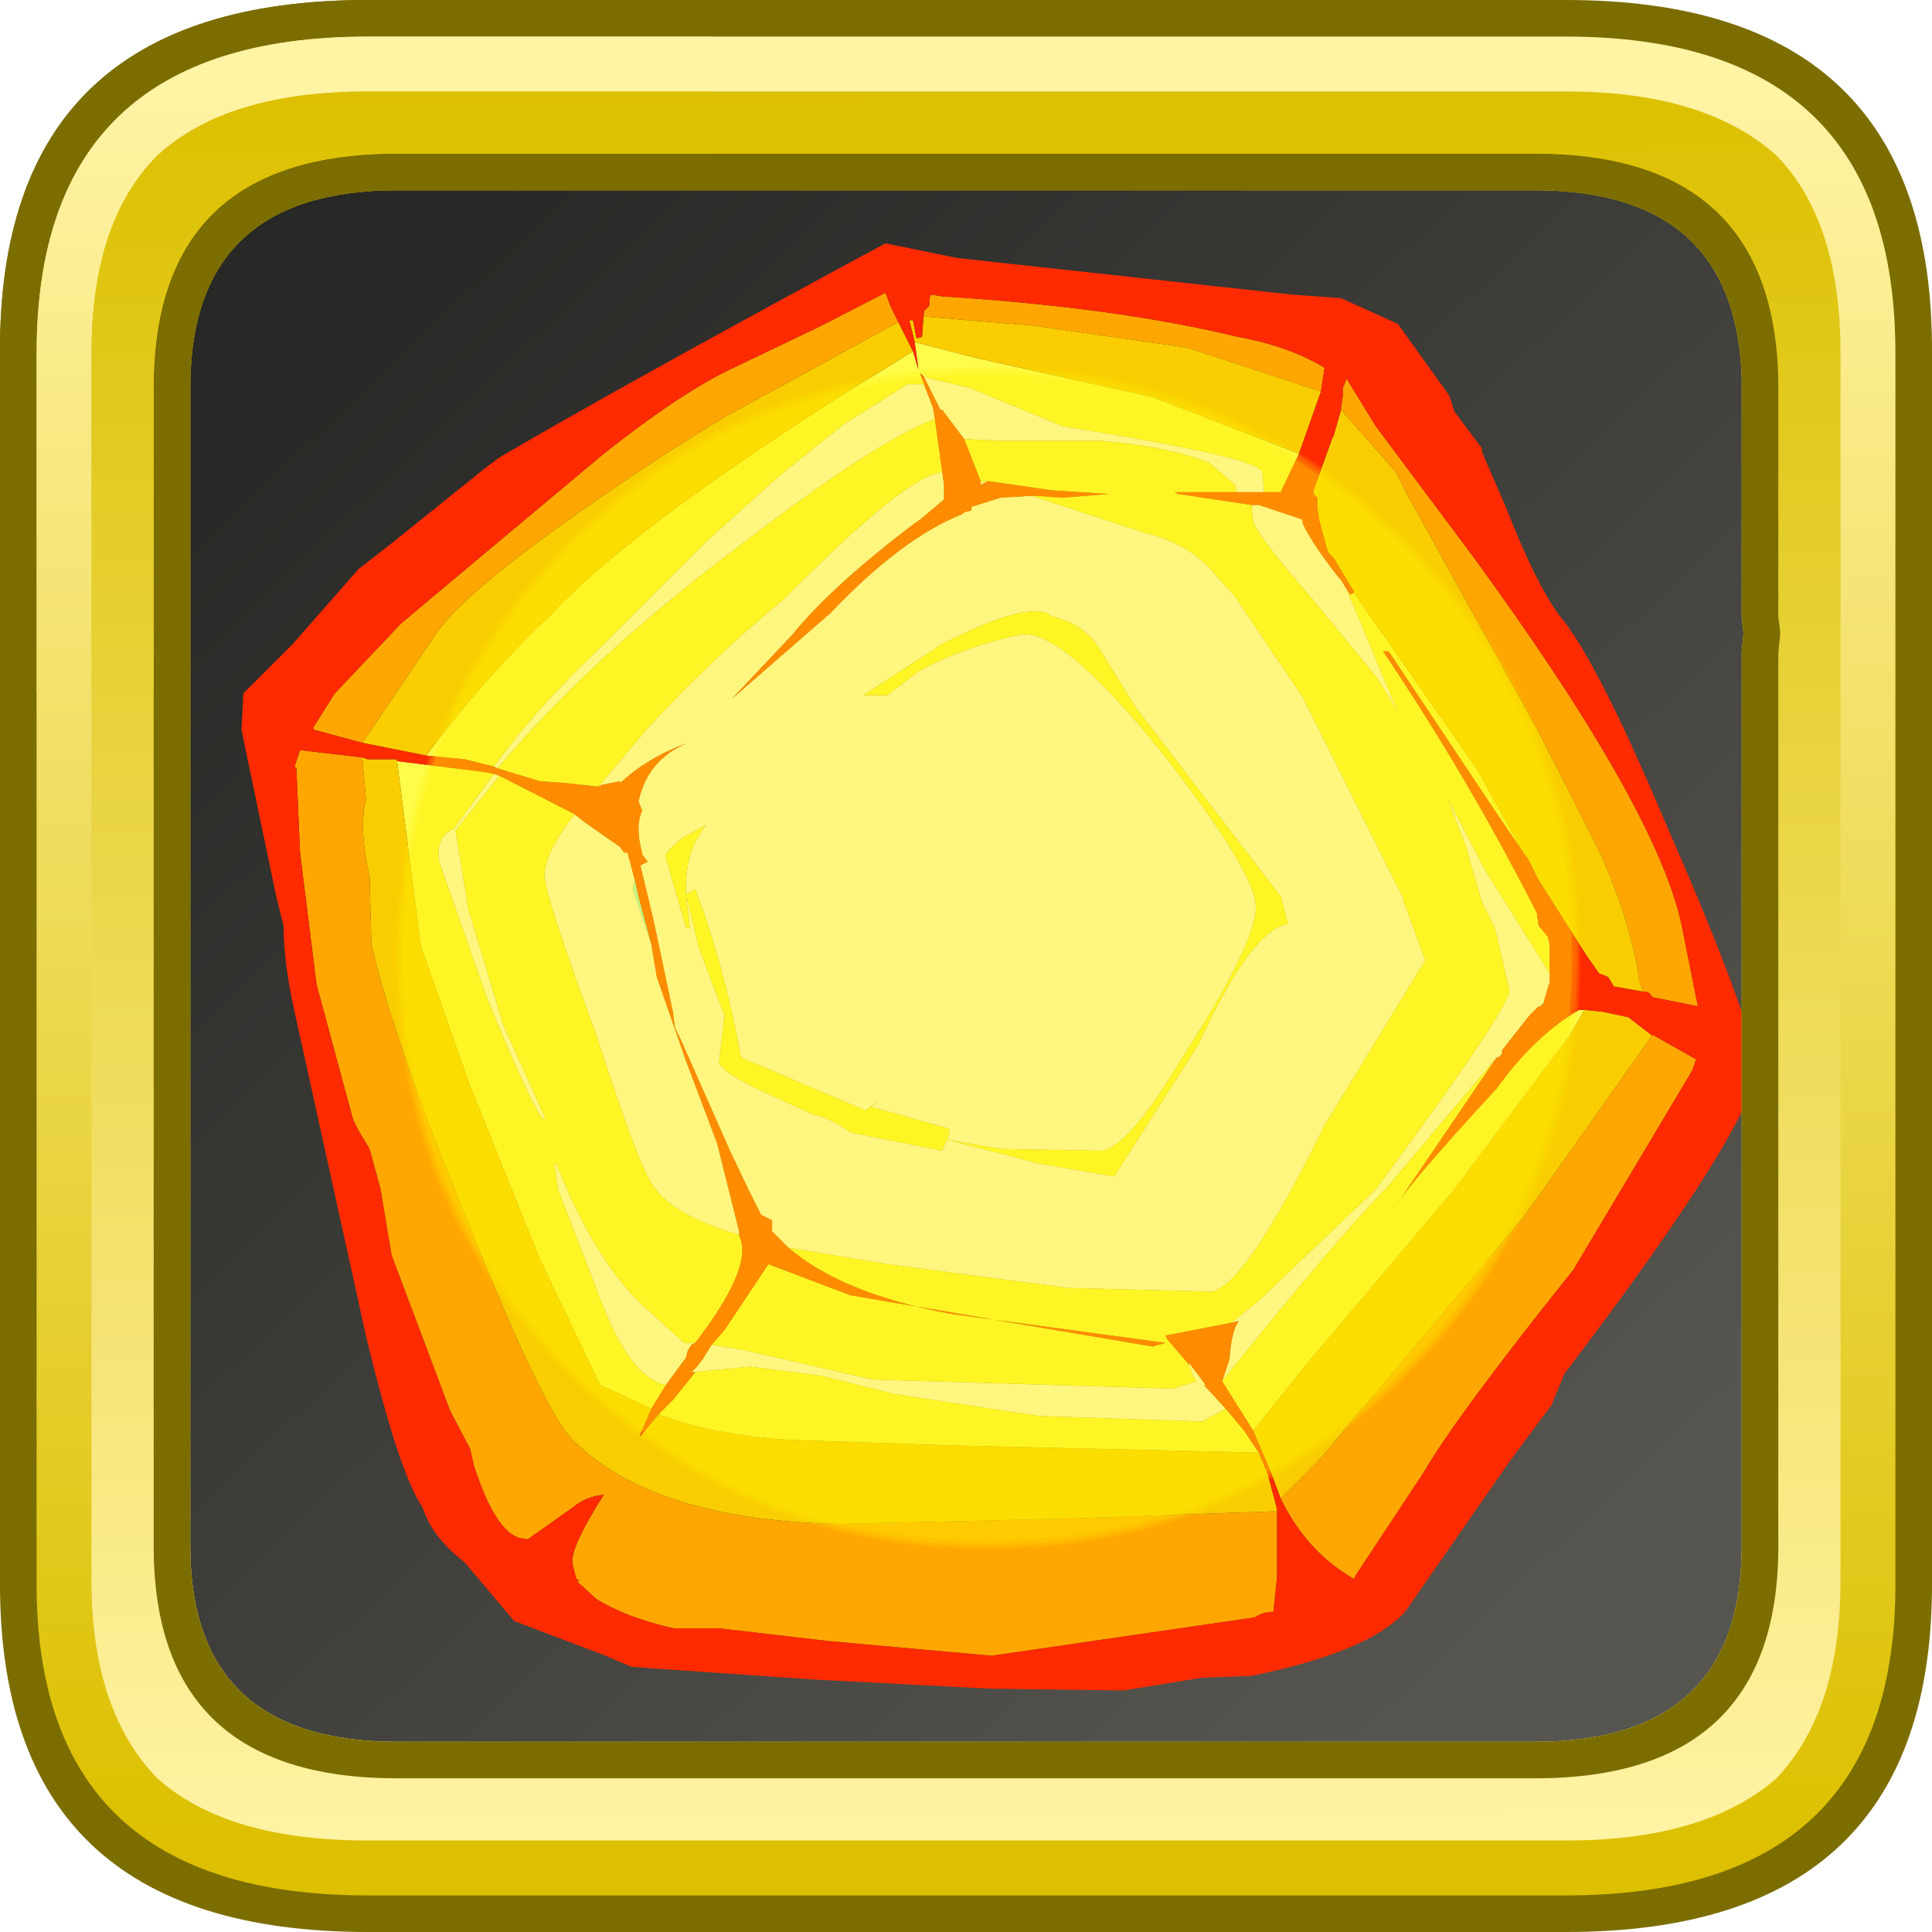 <?xml version="1.0" encoding="UTF-8" standalone="no"?>
<svg xmlns:ffdec="https://www.free-decompiler.com/flash" xmlns:xlink="http://www.w3.org/1999/xlink" ffdec:objectType="frame" height="52.8px" width="52.8px" xmlns="http://www.w3.org/2000/svg">
  <g transform="matrix(1.0, 0.0, 0.0, 1.0, 2.0, 2.0)">
    <use ffdec:characterId="627" height="44.0" transform="matrix(1.0, 0.0, 0.0, 1.0, 2.0, 2.0)" width="44.0" xlink:href="#sprite0"/>
    <use ffdec:characterId="877" height="39.55" transform="matrix(1.0, 0.0, 0.0, 1.0, 4.6, 4.65)" width="41.4" xlink:href="#sprite2"/>
    <use ffdec:characterId="628" height="52.8" transform="matrix(1.0, 0.0, 0.0, 1.0, -2.0, -2.0)" width="52.8" xlink:href="#sprite3"/>
  </g>
  <defs>
    <g id="sprite0" transform="matrix(1.0, 0.0, 0.0, 1.0, -2.0, -2.0)">
      <use ffdec:characterId="482" height="44.0" transform="matrix(1.0, 0.0, 0.0, 1.0, 2.0, 2.0)" width="44.0" xlink:href="#sprite1"/>
    </g>
    <g id="sprite1" transform="matrix(1.0, 0.0, 0.0, 1.0, -2.0, -2.0)">
      <use ffdec:characterId="481" height="44.0" transform="matrix(1.0, 0.0, 0.0, 1.0, 2.0, 2.0)" width="44.0" xlink:href="#shape0"/>
    </g>
    <g id="shape0" transform="matrix(1.0, 0.0, 0.0, 1.0, -2.0, -2.0)">
      <path d="M44.3 3.05 L44.45 3.2 44.6 3.3 45.3 4.15 45.25 4.0 45.45 4.5 Q46.0 5.75 46.0 7.5 L46.0 40.5 45.75 42.8 45.7 42.9 45.7 42.85 45.45 43.55 45.4 43.7 45.1 44.2 44.7 44.65 Q43.15 46.0 40.1 46.0 L7.9 46.0 Q5.65 46.0 4.2 45.3 L4.25 45.3 3.65 44.95 3.25 44.6 3.15 44.45 3.0 44.3 2.5 43.4 Q2.0 42.2 2.0 40.6 L2.0 40.5 2.0 7.5 Q2.0 6.55 2.15 5.75 L2.7 4.25 Q3.35 3.05 4.7 2.5 L4.65 2.5 5.0 2.4 5.15 2.35 5.3 2.3 5.9 2.15 6.85 2.05 6.95 2.05 7.8 2.0 7.9 2.0 18.3 2.0 18.6 2.0 40.1 2.0 40.45 2.0 41.6 2.1 41.75 2.1 41.95 2.2 43.05 2.45 Q43.7 2.65 44.2 3.0 L44.3 3.05" fill="url(#gradient0)" fill-rule="evenodd" stroke="none"/>
    </g>
    <linearGradient gradientTransform="matrix(-0.02, -0.021, 0.021, -0.02, 24.0, 24.0)" gradientUnits="userSpaceOnUse" id="gradient0" spreadMethod="pad" x1="-819.2" x2="819.2">
      <stop offset="0.0" stop-color="#565550"/>
      <stop offset="1.0" stop-color="#282826"/>
    </linearGradient>
    <g id="sprite2" transform="matrix(1.0, 0.0, 0.0, 1.0, 0.65, -3.05)">
      <use ffdec:characterId="876" height="39.55" transform="matrix(1.0, 0.0, 0.0, 1.0, -0.65, 3.05)" width="41.4" xlink:href="#shape1"/>
    </g>
    <g id="shape1" transform="matrix(1.0, 0.0, 0.0, 1.0, 0.65, -3.05)">
      <path d="M26.95 10.2 L27.05 10.2 27.15 10.2 28.35 10.6 28.35 10.7 Q28.6 11.25 29.35 12.2 L29.4 12.25 29.55 12.5 30.95 15.85 30.4 14.95 28.6 12.75 Q27.15 11.1 27.0 10.65 L26.95 10.2 M20.95 9.95 L24.0 10.95 Q25.3 11.25 26.0 12.15 L26.5 12.7 28.35 15.45 29.7 18.15 31.1 20.95 31.1 21.0 31.7 22.65 28.95 27.15 Q26.8 31.55 25.85 31.7 L21.95 31.6 17.0 30.95 14.3 30.5 13.85 30.05 13.85 29.75 13.55 29.6 13.2 28.9 12.7 27.85 11.35 24.8 11.25 24.6 11.2 24.5 11.15 24.15 11.15 24.1 10.6 21.5 10.25 20.05 10.45 19.95 10.3 19.75 10.3 19.7 Q10.1 19.0 10.3 18.55 L10.2 18.3 Q10.45 17.15 11.55 16.7 10.45 17.1 9.7 17.8 L9.7 17.75 9.2 17.85 9.1 17.9 10.45 16.3 Q12.3 14.3 14.2 12.75 17.5 9.4 18.5 9.3 L18.55 9.65 18.55 10.05 17.9 10.6 17.75 10.7 Q15.5 12.4 14.4 13.75 L12.75 15.5 15.45 13.15 Q17.4 11.1 19.05 10.45 L19.1 10.4 19.3 10.35 19.3 10.25 20.1 10.0 20.95 9.95 M12.2 33.15 L13.1 33.3 16.6 34.1 24.8 34.35 25.45 34.15 25.35 34.0 25.25 33.7 25.25 33.65 25.7 34.25 25.65 34.25 26.25 34.9 25.6 35.25 21.15 35.1 17.2 34.5 15.2 34.0 13.25 33.75 11.75 33.9 11.65 33.9 11.8 33.75 11.95 33.55 12.2 33.15 M26.4 32.55 L27.15 31.95 30.35 28.9 Q34.05 23.9 34.0 23.45 L33.6 21.75 33.25 21.05 32.8 19.5 32.3 18.2 33.35 20.2 35.1 23.0 35.1 23.25 35.05 23.4 34.95 23.75 34.85 23.9 34.8 23.9 34.55 24.15 33.8 25.1 33.8 25.2 33.7 25.3 33.65 25.3 30.7 28.8 Q29.15 30.4 26.15 34.15 L26.35 33.55 Q26.4 32.8 26.6 32.5 L26.4 32.55 M18.0 6.7 L19.25 7.0 21.8 8.05 Q27.15 8.9 27.25 9.3 L27.3 9.85 26.55 9.85 26.5 9.65 25.8 9.05 Q24.65 8.6 22.85 8.45 L20.1 8.45 19.1 8.4 18.5 7.6 18.45 7.6 18.0 6.7 M23.8 15.75 L22.9 14.3 Q22.45 13.45 21.5 13.25 20.95 12.75 18.5 14.0 L16.35 15.4 17.0 15.4 17.85 14.75 Q19.0 14.1 20.6 13.75 21.7 13.5 24.45 16.9 26.85 19.95 27.05 21.0 27.25 21.75 25.6 24.45 L24.5 26.2 Q23.5 27.7 22.9 27.85 L20.1 27.8 18.65 27.55 18.7 27.25 17.45 26.9 16.55 26.65 16.8 26.45 16.4 26.75 13.0 25.3 Q12.55 22.8 11.75 20.7 L11.5 20.85 Q11.45 19.65 12.05 18.95 L11.4 19.3 Q10.85 19.75 10.95 19.85 L11.5 21.75 11.6 21.75 11.5 20.85 11.85 22.3 12.55 24.15 12.4 25.45 Q12.55 25.75 13.65 26.25 L14.95 26.85 Q15.45 26.95 16.0 27.35 L18.5 27.85 18.6 27.6 18.65 27.55 21.15 28.2 23.2 28.55 25.5 24.95 Q26.95 21.8 27.95 21.65 L27.75 20.9 23.8 15.75 M6.25 17.35 Q7.4 15.75 9.05 14.2 L12.05 11.2 14.05 9.4 15.8 8.0 17.55 6.9 18.0 6.9 18.25 7.55 18.3 7.85 Q16.7 8.45 13.05 11.25 8.9 14.35 6.35 17.4 L6.25 17.35 M19.55 9.55 L19.75 9.55 19.55 9.65 19.55 9.55 M6.25 17.55 L6.4 17.6 5.2 19.1 5.55 21.25 6.5 24.4 7.65 26.95 7.6 27.0 Q7.25 26.6 6.05 23.65 L4.75 19.95 Q4.65 19.25 5.15 19.05 L6.25 17.55 M8.45 18.65 L8.7 18.85 9.7 19.55 9.8 19.7 9.9 19.7 10.1 20.45 10.05 20.7 10.55 22.2 10.7 23.1 11.5 25.4 12.35 27.65 12.95 30.05 12.95 30.15 Q11.1 29.6 10.6 28.8 10.25 28.4 9.05 24.7 7.8 21.3 7.65 20.5 7.5 19.9 8.45 18.65 M11.75 33.1 L11.65 33.15 11.55 33.3 11.5 33.5 10.95 34.25 Q10.05 34.1 9.25 32.15 L8.0 28.9 7.9 28.2 7.95 28.2 Q9.05 30.95 10.4 32.15 L11.45 33.1 11.75 33.1" fill="#ffffff" fill-rule="evenodd" stroke="none"/>
      <path d="M34.85 23.9 L34.95 23.75 34.95 23.8 34.85 23.9 M10.1 20.45 L10.2 20.9 10.55 22.2 10.05 20.7 10.1 20.45" fill="#8affff" fill-rule="evenodd" stroke="none"/>
      <path d="M29.75 12.6 L33.1 17.4 34.35 19.65 33.6 18.55 30.7 14.2 30.55 14.2 Q32.9 17.7 34.75 21.35 L34.8 21.7 35.05 22.0 35.1 22.2 35.1 22.8 35.1 23.0 33.35 20.2 32.3 18.2 32.8 19.5 33.25 21.05 33.6 21.75 34.0 23.45 Q34.05 23.9 30.35 28.9 L27.15 31.95 26.4 32.55 24.6 32.9 24.65 33.0 25.25 33.7 25.35 34.0 25.45 34.15 24.8 34.35 16.6 34.1 13.1 33.3 12.2 33.15 12.55 32.75 13.75 30.95 16.0 31.8 24.25 33.2 24.6 33.1 18.7 32.3 Q15.75 31.75 14.3 30.5 L17.0 30.95 21.95 31.6 25.85 31.7 Q26.8 31.55 28.95 27.15 L31.7 22.65 31.1 21.0 31.1 20.95 29.7 18.15 28.35 15.45 26.5 12.7 26.0 12.15 Q25.3 11.25 24.0 10.95 L20.95 9.95 21.05 9.95 21.8 10.0 23.05 9.9 21.5 9.8 19.75 9.55 19.55 9.55 19.1 8.4 20.1 8.45 22.85 8.45 Q24.65 8.6 25.8 9.05 L26.5 9.65 26.55 9.85 24.85 9.85 24.95 9.9 26.95 10.2 27.0 10.65 Q27.15 11.1 28.6 12.75 L30.4 14.95 30.95 15.85 29.55 12.5 29.65 12.65 29.75 12.6 M17.75 5.75 L19.5 6.2 24.25 7.25 28.25 8.8 27.75 9.85 27.3 9.85 27.25 9.3 Q27.15 8.9 21.8 8.05 L19.25 7.0 18.0 6.7 17.9 6.6 18.0 6.9 17.55 6.9 15.8 8.0 14.05 9.4 12.05 11.2 9.05 14.2 Q7.4 15.75 6.25 17.35 L5.45 17.15 4.4 17.05 Q5.95 14.95 7.8 13.2 9.9 10.95 15.6 7.3 L17.7 6.0 17.85 6.5 17.75 5.75 M18.5 9.3 Q17.5 9.4 14.2 12.75 12.3 14.3 10.45 16.3 L9.1 17.9 8.2 17.8 7.5 17.75 6.35 17.4 Q8.9 14.35 13.05 11.25 16.7 8.45 18.3 7.85 L18.5 9.3 M23.8 15.75 L27.75 20.9 27.95 21.65 Q26.95 21.8 25.5 24.95 L23.2 28.55 21.15 28.2 18.65 27.55 18.6 27.6 18.5 27.85 16.0 27.35 Q15.45 26.95 14.95 26.85 L13.65 26.25 Q12.55 25.75 12.4 25.45 L12.55 24.15 11.85 22.3 11.5 20.85 11.6 21.75 11.5 21.75 10.95 19.85 Q10.85 19.75 11.4 19.3 L12.05 18.95 Q11.45 19.65 11.5 20.85 L11.75 20.7 Q12.55 22.8 13.0 25.3 L16.4 26.75 16.8 26.45 16.55 26.65 17.45 26.9 18.7 27.25 18.65 27.55 20.1 27.8 22.9 27.85 Q23.5 27.7 24.5 26.2 L25.6 24.45 Q27.25 21.75 27.05 21.0 26.85 19.95 24.45 16.9 21.7 13.5 20.6 13.75 19.0 14.1 17.85 14.75 L17.0 15.4 16.35 15.4 18.5 14.0 Q20.95 12.75 21.5 13.25 22.45 13.45 22.9 14.3 L23.8 15.75 M33.65 25.3 L30.9 29.35 Q31.3 28.7 33.65 26.15 34.7 24.7 35.9 24.0 L36.05 24.0 35.65 24.7 32.5 28.9 28.4 33.75 27.0 35.5 26.15 34.15 Q29.15 30.4 30.7 28.8 L33.65 25.3 M6.4 17.6 L8.45 18.65 Q7.5 19.9 7.65 20.5 7.8 21.3 9.05 24.7 10.25 28.4 10.6 28.8 11.1 29.6 12.95 30.15 L13.0 30.3 Q13.25 31.15 11.75 33.1 L11.45 33.1 10.4 32.15 Q9.05 30.95 7.95 28.2 L7.9 28.2 8.0 28.9 9.25 32.15 Q10.05 34.1 10.95 34.25 L10.55 34.9 9.15 34.25 7.5 30.8 5.55 25.95 4.25 22.25 3.6 17.2 6.0 17.5 6.25 17.55 5.15 19.05 Q4.65 19.25 4.75 19.95 L6.05 23.65 Q7.25 26.6 7.6 27.0 L7.65 26.95 6.5 24.4 5.55 21.25 5.2 19.1 6.4 17.6 M10.75 35.05 L11.15 34.65 11.75 33.9 13.25 33.75 15.2 34.0 17.2 34.5 21.15 35.1 25.6 35.25 26.25 34.9 26.75 35.5 27.15 36.1 18.65 35.9 14.25 35.75 Q12.15 35.6 10.75 35.05" fill="#fffc4a" fill-rule="evenodd" stroke="none"/>
      <path d="M29.4 7.6 L30.9 9.3 31.2 9.9 34.8 16.4 36.5 19.75 Q37.35 21.7 37.55 23.2 L37.65 23.5 36.8 23.35 36.85 23.35 36.7 23.1 36.45 23.0 36.1 22.5 34.8 20.45 34.5 19.85 34.45 19.8 34.35 19.65 33.1 17.4 29.75 12.6 29.75 12.55 29.65 12.4 29.2 11.65 29.05 11.5 29.0 11.35 28.8 10.6 28.75 10.25 28.75 10.0 28.65 9.9 28.65 9.8 29.15 8.4 29.2 8.3 29.4 7.6 M18.0 4.9 L18.0 5.05 21.0 5.3 25.2 5.9 28.85 7.1 28.25 8.8 24.25 7.25 19.5 6.2 17.75 5.75 17.6 5.15 17.7 5.15 17.8 5.65 17.95 5.6 18.0 4.9 M36.05 24.0 L36.55 24.05 37.25 24.2 37.9 24.7 34.4 29.65 28.8 36.3 27.75 37.35 27.45 36.55 27.0 35.5 28.4 33.75 32.5 28.9 35.65 24.7 36.05 24.0 M17.1 4.8 L17.7 6.0 15.6 7.3 Q9.9 10.95 7.8 13.2 5.95 14.95 4.4 17.05 L2.65 16.7 4.65 13.75 Q5.25 12.8 7.95 10.85 10.3 9.15 12.55 7.8 L17.3 5.2 17.1 4.8 M10.55 34.9 L10.25 35.6 10.25 35.65 10.75 35.05 Q12.15 35.6 14.25 35.75 L18.65 35.9 27.15 36.1 27.4 36.7 27.6 37.45 27.65 37.65 27.65 37.7 22.05 37.9 15.7 38.05 Q10.6 37.95 8.4 35.75 7.6 34.95 5.6 29.95 3.5 24.85 2.9 22.2 L2.85 20.35 Q2.55 19.05 2.75 18.25 L2.65 17.1 2.8 17.15 2.85 17.15 2.95 17.15 3.6 17.15 3.6 17.2 4.25 22.25 5.55 25.95 7.5 30.8 9.15 34.25 10.55 34.9" fill="#f9cd00" fill-rule="evenodd" stroke="none"/>
      <path d="M37.65 23.5 L37.55 23.2 Q37.35 21.7 36.5 19.75 L34.8 16.4 31.2 9.9 30.9 9.3 29.4 7.6 29.4 7.55 29.45 7.2 29.45 7.0 29.55 6.75 30.35 8.05 33.0 11.6 Q38.0 18.45 38.7 21.65 L39.15 23.9 37.9 23.65 Q37.85 23.5 37.65 23.5 M28.85 7.1 L25.2 5.9 21.0 5.3 18.0 5.05 18.0 4.9 18.15 4.75 18.15 4.55 18.2 4.45 18.5 4.5 Q23.25 4.8 26.55 5.6 27.95 5.85 28.95 6.45 L28.85 7.1 M37.9 24.7 L37.95 24.7 39.1 25.35 39.0 25.65 35.75 31.1 Q32.55 35.1 31.65 36.65 L29.8 39.45 29.75 39.55 Q28.45 38.8 27.75 37.35 L28.8 36.3 34.4 29.65 37.9 24.7 M2.65 16.7 L1.35 16.35 1.3 16.3 1.9 15.35 3.7 13.45 4.65 12.65 9.25 8.8 Q11.4 7.1 12.8 6.45 L15.2 5.3 16.95 4.4 17.1 4.8 17.3 5.2 12.55 7.8 Q10.3 9.15 7.95 10.85 5.25 12.8 4.65 13.75 L2.65 16.7 M27.65 37.7 L27.65 39.5 27.55 40.45 Q27.25 40.45 27.05 40.6 L19.85 41.65 15.4 41.25 12.4 40.9 11.15 40.9 Q9.85 40.6 9.05 40.1 L8.5 39.6 8.6 39.6 8.5 39.55 8.4 39.15 Q8.3 38.75 9.25 37.25 8.75 37.3 8.4 37.6 L7.2 38.45 7.15 38.45 7.25 38.5 7.1 38.45 Q6.35 38.45 5.7 36.45 L5.6 36.0 5.05 34.95 3.45 30.7 3.15 28.9 2.85 27.8 2.55 27.3 2.4 27.0 1.4 23.3 0.95 19.7 0.85 17.4 0.8 17.35 0.95 16.9 2.65 17.1 2.75 18.25 Q2.55 19.05 2.85 20.35 L2.9 22.2 Q3.5 24.85 5.6 29.95 7.6 34.95 8.4 35.75 10.6 37.95 15.7 38.05 L22.05 37.9 27.65 37.7" fill="#ffa700" fill-rule="evenodd" stroke="none"/>
      <path d="M29.4 7.6 L29.2 8.3 29.15 8.4 28.65 9.8 28.65 9.9 28.75 10.0 28.75 10.25 28.8 10.6 29.0 11.35 29.05 11.5 29.2 11.65 29.65 12.4 29.75 12.55 29.75 12.6 29.65 12.65 29.55 12.5 29.4 12.25 29.35 12.2 Q28.6 11.25 28.35 10.7 L28.35 10.6 27.15 10.2 27.05 10.2 26.95 10.2 24.95 9.9 24.85 9.85 26.55 9.85 27.3 9.85 27.75 9.85 28.25 8.8 28.85 7.1 28.95 6.45 Q27.95 5.85 26.55 5.6 23.25 4.8 18.5 4.5 L18.2 4.45 18.15 4.55 18.15 4.75 18.0 4.9 17.95 5.6 17.8 5.65 17.7 5.15 17.6 5.15 17.75 5.75 17.85 6.5 17.7 6.0 17.1 4.8 16.95 4.4 15.2 5.3 12.8 6.45 Q11.4 7.1 9.25 8.8 L4.65 12.65 3.7 13.45 1.9 15.35 1.3 16.3 1.35 16.35 2.65 16.7 4.4 17.05 5.45 17.15 6.25 17.35 6.35 17.4 7.5 17.75 8.2 17.8 9.1 17.9 9.2 17.85 9.7 17.75 9.7 17.8 Q10.45 17.1 11.55 16.7 10.45 17.15 10.2 18.3 L10.3 18.55 Q10.1 19.0 10.3 19.7 L10.3 19.75 10.45 19.95 10.25 20.05 10.6 21.5 11.15 24.1 11.15 24.15 11.2 24.5 11.25 24.6 11.35 24.8 12.7 27.85 13.2 28.9 13.55 29.6 13.85 29.75 13.85 30.05 14.3 30.5 Q15.75 31.75 18.7 32.3 L24.6 33.1 24.25 33.2 16.0 31.8 13.75 30.95 12.55 32.75 12.2 33.15 11.95 33.55 11.8 33.75 11.65 33.9 11.75 33.9 11.15 34.65 10.75 35.05 10.25 35.65 10.25 35.6 10.55 34.9 10.95 34.25 11.5 33.5 11.55 33.3 11.65 33.15 11.75 33.1 Q13.25 31.15 13.0 30.3 L12.95 30.15 12.95 30.05 12.35 27.65 11.5 25.4 10.7 23.1 10.55 22.2 10.2 20.9 10.1 20.45 9.9 19.7 9.8 19.7 9.7 19.55 8.7 18.85 8.45 18.65 6.4 17.6 6.25 17.55 6.0 17.5 3.6 17.2 3.6 17.15 2.95 17.15 2.85 17.15 2.8 17.15 2.65 17.1 0.95 16.9 0.8 17.35 0.85 17.4 0.95 19.7 1.4 23.3 2.4 27.0 2.55 27.3 2.85 27.8 3.15 28.9 3.45 30.7 5.05 34.95 5.6 36.0 5.7 36.45 Q6.35 38.45 7.1 38.45 L7.25 38.5 7.15 38.45 7.2 38.45 8.4 37.6 Q8.75 37.3 9.25 37.25 8.3 38.75 8.4 39.15 L8.5 39.55 8.6 39.6 8.5 39.6 9.05 40.1 Q9.85 40.6 11.15 40.9 L12.4 40.9 15.4 41.25 19.85 41.65 27.05 40.6 Q27.25 40.45 27.55 40.45 L27.65 39.5 27.65 37.7 27.65 37.65 27.6 37.45 27.4 36.7 27.15 36.1 26.75 35.5 26.25 34.9 25.65 34.25 25.7 34.25 25.25 33.65 25.25 33.7 24.65 33.0 24.6 32.9 26.4 32.55 26.6 32.5 Q26.4 32.8 26.35 33.55 L26.15 34.15 27.0 35.5 27.45 36.55 27.75 37.35 Q28.45 38.8 29.75 39.55 L29.8 39.45 31.65 36.65 Q32.55 35.1 35.75 31.1 L39.0 25.65 39.1 25.35 37.95 24.7 37.9 24.7 37.25 24.2 36.55 24.05 36.05 24.0 35.9 24.0 Q34.7 24.7 33.65 26.15 31.3 28.7 30.9 29.35 L33.65 25.3 33.7 25.3 33.8 25.2 33.8 25.1 34.55 24.15 34.8 23.9 34.85 23.9 34.95 23.8 34.95 23.75 35.05 23.4 35.1 23.25 35.1 23.0 35.1 22.8 35.1 22.2 35.05 22.0 34.8 21.7 34.75 21.35 Q32.9 17.7 30.55 14.2 L30.7 14.2 33.6 18.55 34.35 19.65 34.45 19.8 34.5 19.85 34.8 20.45 36.1 22.5 36.45 23.0 36.7 23.1 36.85 23.35 36.8 23.35 37.65 23.5 Q37.85 23.5 37.9 23.65 L39.15 23.9 38.7 21.65 Q38.0 18.45 33.0 11.6 L30.35 8.05 29.55 6.75 29.45 7.0 29.45 7.2 29.4 7.55 29.4 7.6 M33.25 8.75 L33.9 10.25 Q34.7 12.3 35.35 13.2 36.35 14.35 38.25 18.85 40.25 23.4 40.75 25.35 41.05 26.65 35.5 33.95 L35.15 34.8 34.0 36.35 31.15 40.45 Q30.15 41.55 26.95 42.2 L25.6 42.25 23.45 42.6 19.8 42.55 15.0 42.3 10.65 42.0 10.0 41.95 9.3 41.65 6.8 40.7 5.45 39.1 Q4.55 38.4 4.3 37.6 3.65 36.65 2.75 32.9 L0.8 24.05 Q0.5 22.7 0.5 21.7 L0.3 20.9 -0.65 16.35 -0.6 15.35 0.75 14.0 2.55 11.95 3.45 11.25 6.0 9.2 6.4 8.9 Q9.9 6.85 16.95 3.05 L18.9 3.45 28.05 4.45 29.4 4.55 30.95 5.25 32.35 7.2 32.5 7.65 33.25 8.65 33.25 8.75 M19.75 9.55 L21.5 9.8 23.05 9.9 21.8 10.0 21.05 9.95 20.95 9.95 20.1 10.0 19.3 10.25 19.3 10.35 19.1 10.4 19.05 10.45 Q17.4 11.1 15.45 13.15 L12.75 15.5 14.4 13.75 Q15.5 12.4 17.75 10.7 L17.9 10.6 18.55 10.05 18.55 9.65 18.5 9.3 18.3 7.85 18.25 7.55 18.0 6.9 17.9 6.6 18.0 6.7 18.45 7.6 18.5 7.6 19.1 8.4 19.55 9.55 19.55 9.65 19.75 9.55" fill="#ff2a00" fill-rule="evenodd" stroke="none"/>
      <path d="M35.7 22.55 Q35.7 29.2 31.0 33.9 26.35 38.5 19.75 38.5 13.1 38.5 8.45 33.9 3.75 29.2 3.75 22.55 3.75 15.95 8.45 11.25 13.1 6.65 19.75 6.65 26.35 6.65 31.0 11.25 35.7 15.95 35.7 22.55" fill="#ffee00" fill-opacity="0.502" fill-rule="evenodd" stroke="none"/>
      <path d="M35.95 22.55 Q35.95 29.3 31.2 34.0 26.45 38.75 19.75 38.75 13.05 38.75 8.3 34.0 3.55 29.3 3.55 22.55 3.55 15.85 8.3 11.1 13.05 6.4 19.75 6.4 26.45 6.4 31.2 11.1 35.95 15.85 35.95 22.55 M35.9 22.55 Q35.9 15.9 31.15 11.15 26.45 6.45 19.75 6.45 13.05 6.45 8.35 11.15 3.6 15.9 3.6 22.55 3.6 29.25 8.35 34.0 13.05 38.7 19.75 38.7 26.45 38.7 31.15 34.0 35.9 29.25 35.9 22.55" fill="#ffee00" fill-opacity="0.098" fill-rule="evenodd" stroke="none"/>
      <path d="M35.9 22.55 Q35.9 29.25 31.15 34.0 26.45 38.7 19.75 38.7 13.05 38.7 8.35 34.0 3.6 29.25 3.6 22.55 3.6 15.9 8.35 11.15 13.05 6.45 19.75 6.45 26.45 6.45 31.15 11.15 35.9 15.9 35.9 22.55 M35.85 22.55 Q35.85 15.9 31.15 11.2 26.4 6.5 19.75 6.5 13.1 6.5 8.35 11.2 3.65 15.9 3.65 22.55 3.65 29.25 8.35 33.95 13.1 38.65 19.75 38.65 26.4 38.65 31.15 33.95 35.85 29.25 35.85 22.55" fill="#ffee00" fill-opacity="0.2" fill-rule="evenodd" stroke="none"/>
      <path d="M35.85 22.55 Q35.85 29.25 31.15 33.95 26.4 38.65 19.75 38.65 13.1 38.65 8.35 33.95 3.65 29.25 3.65 22.55 3.65 15.9 8.35 11.2 13.1 6.5 19.75 6.5 26.4 6.5 31.15 11.2 35.85 15.9 35.85 22.55 M35.75 22.55 Q35.75 15.95 31.1 11.25 26.4 6.6 19.75 6.6 13.1 6.6 8.4 11.25 3.7 15.95 3.7 22.55 3.7 29.2 8.4 33.9 13.1 38.6 19.75 38.6 26.4 38.6 31.1 33.9 35.75 29.2 35.75 22.55" fill="#ffee00" fill-opacity="0.298" fill-rule="evenodd" stroke="none"/>
      <path d="M35.75 22.55 Q35.75 29.2 31.1 33.9 26.4 38.6 19.75 38.6 13.1 38.6 8.4 33.9 3.7 29.2 3.7 22.55 3.7 15.95 8.4 11.25 13.1 6.6 19.75 6.6 26.4 6.6 31.1 11.25 35.75 15.95 35.75 22.55 M35.7 22.55 Q35.7 15.95 31.0 11.25 26.35 6.65 19.75 6.65 13.1 6.65 8.45 11.25 3.75 15.95 3.75 22.55 3.75 29.2 8.45 33.9 13.1 38.5 19.75 38.5 26.35 38.5 31.0 33.9 35.7 29.2 35.7 22.55" fill="#ffee00" fill-opacity="0.4" fill-rule="evenodd" stroke="none"/>
    </g>
    <g id="sprite3" transform="matrix(1.0, 0.0, 0.0, 1.0, 2.0, 2.0)">
      <use ffdec:characterId="614" height="52.8" transform="matrix(1.0, 0.0, 0.0, 1.0, -2.0, -2.0)" width="52.8" xlink:href="#shape2"/>
      <filter id="filter0">
        <feColorMatrix in="SourceGraphic" result="filterResult0" type="matrix" values="-1.904 3.274 -0.369 0.0 -0.231 0.518 0.048 0.434 0.0 -0.231 1.135 2.326 -2.46 0.0 -0.231 0.0 0.0 0.0 1.0 0.0"/>
      </filter>
      <use ffdec:characterId="616" filter="url(#filter0)" height="18.9" transform="matrix(1.0, 0.0, 0.0, 1.0, -2.0, -2.0)" width="19.45" xlink:href="#sprite4"/>
    </g>
    <g id="shape2" transform="matrix(1.0, 0.0, 0.0, 1.0, 2.0, 2.0)">
      <path d="M48.15 8.55 Q48.1 1.45 40.55 1.45 L9.4 1.45 Q1.8 1.45 1.8 8.65 L1.8 40.5 Q1.8 47.8 9.4 47.8 L40.55 47.8 Q48.15 47.8 48.15 40.5 L48.2 15.45 48.15 14.85 48.15 8.65 48.15 8.55 M49.4 7.85 L49.4 41.4 Q49.4 49.05 41.35 49.05 L8.6 49.05 Q0.55 49.05 0.55 41.4 L0.55 7.85 Q0.55 0.2 8.6 0.2 L41.35 0.2 Q49.4 0.2 49.4 7.85" fill="#eade53" fill-rule="evenodd" stroke="none"/>
      <path d="M48.15 8.55 L48.15 8.65 48.15 14.85 48.2 15.45 48.15 40.5 Q48.15 47.8 40.55 47.8 L9.4 47.8 Q1.8 47.8 1.8 40.5 L1.8 8.65 Q1.8 1.45 9.4 1.45 L40.55 1.45 Q48.1 1.45 48.15 8.55 M46.95 8.55 Q46.85 2.65 40.55 2.65 L9.4 2.65 Q3.05 2.65 3.0 8.65 L3.0 40.5 Q3.05 46.6 9.4 46.6 L40.55 46.6 Q46.95 46.6 46.95 40.5 L47.0 15.5 46.95 14.95 46.95 14.85 46.95 8.55" fill="#755e44" fill-rule="evenodd" stroke="none"/>
      <path d="M40.8 -2.0 Q50.85 -2.0 50.8 7.65 L50.8 41.2 Q50.85 50.8 40.8 50.8 L8.05 50.8 Q-2.05 50.8 -2.0 41.2 L-2.0 7.65 Q-2.05 -2.0 8.05 -2.0 L40.8 -2.0 M45.6 15.95 L45.6 15.8 45.65 15.3 45.6 14.9 45.6 14.7 45.6 8.35 Q45.45 3.2 39.95 3.2 L8.85 3.2 Q3.25 3.2 3.2 8.5 L3.2 40.35 Q3.25 45.6 8.85 45.6 L39.95 45.6 Q45.55 45.6 45.6 40.35 L45.6 15.95" fill="#7c6d01" fill-rule="evenodd" stroke="none"/>
      <path d="M40.8 -1.0 Q49.8 -1.0 49.8 7.65 L49.8 41.2 Q49.85 49.8 40.8 49.8 L8.05 49.8 Q-1.05 49.8 -1.0 41.2 L-1.0 7.65 Q-1.0 -1.0 8.05 -1.0 L40.8 -1.0 M46.6 15.9 L46.65 15.3 46.6 14.8 46.6 14.7 46.6 8.4 Q46.5 2.2 39.95 2.2 L8.85 2.2 Q2.2 2.2 2.2 8.5 L2.2 40.35 Q2.25 46.6 8.85 46.6 L39.95 46.6 Q46.55 46.6 46.6 40.35 L46.6 15.9" fill="url(#gradient1)" fill-rule="evenodd" stroke="none"/>
      <path d="M45.6 14.9 L45.6 14.7 45.6 8.35 Q45.45 3.2 39.95 3.2 L8.85 3.2 Q3.25 3.2 3.2 8.5 L3.2 40.35 Q3.25 45.6 8.85 45.6 L39.95 45.6 Q45.55 45.6 45.6 40.35 L45.6 15.95 45.6 15.8 45.65 15.3 45.6 14.9 M48.3 7.65 L48.3 41.2 Q48.3 44.75 46.55 46.6 44.6 48.3 40.8 48.3 L8.05 48.3 Q4.2 48.3 2.3 46.6 0.5 44.75 0.5 41.2 L0.5 7.65 Q0.5 4.05 2.3 2.25 4.2 0.5 8.05 0.5 L40.8 0.5 Q44.6 0.5 46.55 2.25 48.3 4.05 48.3 7.65" fill="url(#gradient2)" fill-rule="evenodd" stroke="none"/>
      <path d="M45.6 14.9 L45.6 14.7 45.6 8.35 Q45.45 3.2 39.95 3.2 L8.85 3.2 Q3.25 3.2 3.2 8.5 L3.2 40.35 Q3.25 45.6 8.85 45.6 L39.95 45.6 Q45.55 45.6 45.6 40.35 L45.6 15.95 45.6 15.8 45.65 15.3 45.6 14.9 M46.6 14.85 L46.65 15.25 46.65 15.35 46.6 15.85 46.6 15.95 46.6 40.35 Q46.55 46.6 39.95 46.6 L8.85 46.6 Q2.25 46.6 2.2 40.35 L2.2 8.5 Q2.25 2.2 8.85 2.2 L39.95 2.2 Q46.45 2.2 46.6 8.35 L46.6 14.75 46.6 14.85" fill="#7c6d01" fill-rule="evenodd" stroke="none"/>
    </g>
    <linearGradient gradientTransform="matrix(1.0E-4, -0.029, 0.031, 2.0E-4, 24.4, 24.4)" gradientUnits="userSpaceOnUse" id="gradient1" spreadMethod="pad" x1="-819.2" x2="819.2">
      <stop offset="0.0" stop-color="#dcc001"/>
      <stop offset="1.0" stop-color="#fff3a4"/>
    </linearGradient>
    <linearGradient gradientTransform="matrix(1.0E-4, 0.029, -0.031, 1.0E-4, 24.4, 24.4)" gradientUnits="userSpaceOnUse" id="gradient2" spreadMethod="pad" x1="-819.2" x2="819.2">
      <stop offset="0.0" stop-color="#dcc001"/>
      <stop offset="1.0" stop-color="#fff3a4"/>
    </linearGradient>
    <g id="sprite4" transform="matrix(1.0, 0.0, 0.0, 1.0, 0.0, 0.0)">
      <use ffdec:characterId="615" height="18.9" transform="matrix(1.0, 0.0, 0.0, 1.0, 0.0, 0.0)" width="19.45" xlink:href="#shape3"/>
    </g>
    <g id="shape3" transform="matrix(1.0, 0.0, 0.0, 1.0, 0.0, 0.0)">
      <path d="M1.0 18.9 L0.0 18.9 0.0 9.65 Q-0.05 0.0 10.05 0.0 L19.45 0.0 19.45 1.0 10.05 1.0 Q1.0 1.0 1.0 9.65 L1.0 18.9 M19.45 4.2 L19.45 5.2 10.85 5.2 Q5.25 5.2 5.2 10.5 L5.2 18.9 4.2 18.9 4.2 10.5 Q4.25 4.2 10.85 4.2 L19.45 4.2" fill="#7c6d01" fill-rule="evenodd" stroke="none"/>
      <path d="M19.45 1.0 L19.45 2.5 10.05 2.5 Q6.2 2.5 4.3 4.25 2.5 6.05 2.5 9.65 L2.5 18.9 1.0 18.9 1.0 9.65 Q1.0 1.0 10.05 1.0 L19.45 1.0" fill="url(#gradient3)" fill-rule="evenodd" stroke="none"/>
      <path d="M19.45 2.5 L19.45 4.2 10.85 4.2 Q4.25 4.2 4.2 10.5 L4.2 18.9 2.5 18.9 2.5 9.65 Q2.5 6.05 4.3 4.25 6.2 2.5 10.05 2.5 L19.45 2.5" fill="url(#gradient4)" fill-rule="evenodd" stroke="none"/>
    </g>
    <linearGradient gradientTransform="matrix(1.0E-4, -0.029, 0.031, 2.0E-4, 26.4, 26.4)" gradientUnits="userSpaceOnUse" id="gradient3" spreadMethod="pad" x1="-819.2" x2="819.2">
      <stop offset="0.0" stop-color="#dcc001"/>
      <stop offset="1.0" stop-color="#fff3a4"/>
    </linearGradient>
    <linearGradient gradientTransform="matrix(1.0E-4, 0.029, -0.031, 1.0E-4, 26.4, 26.4)" gradientUnits="userSpaceOnUse" id="gradient4" spreadMethod="pad" x1="-819.2" x2="819.2">
      <stop offset="0.0" stop-color="#dcc001"/>
      <stop offset="1.0" stop-color="#fff3a4"/>
    </linearGradient>
  </defs>
</svg>
